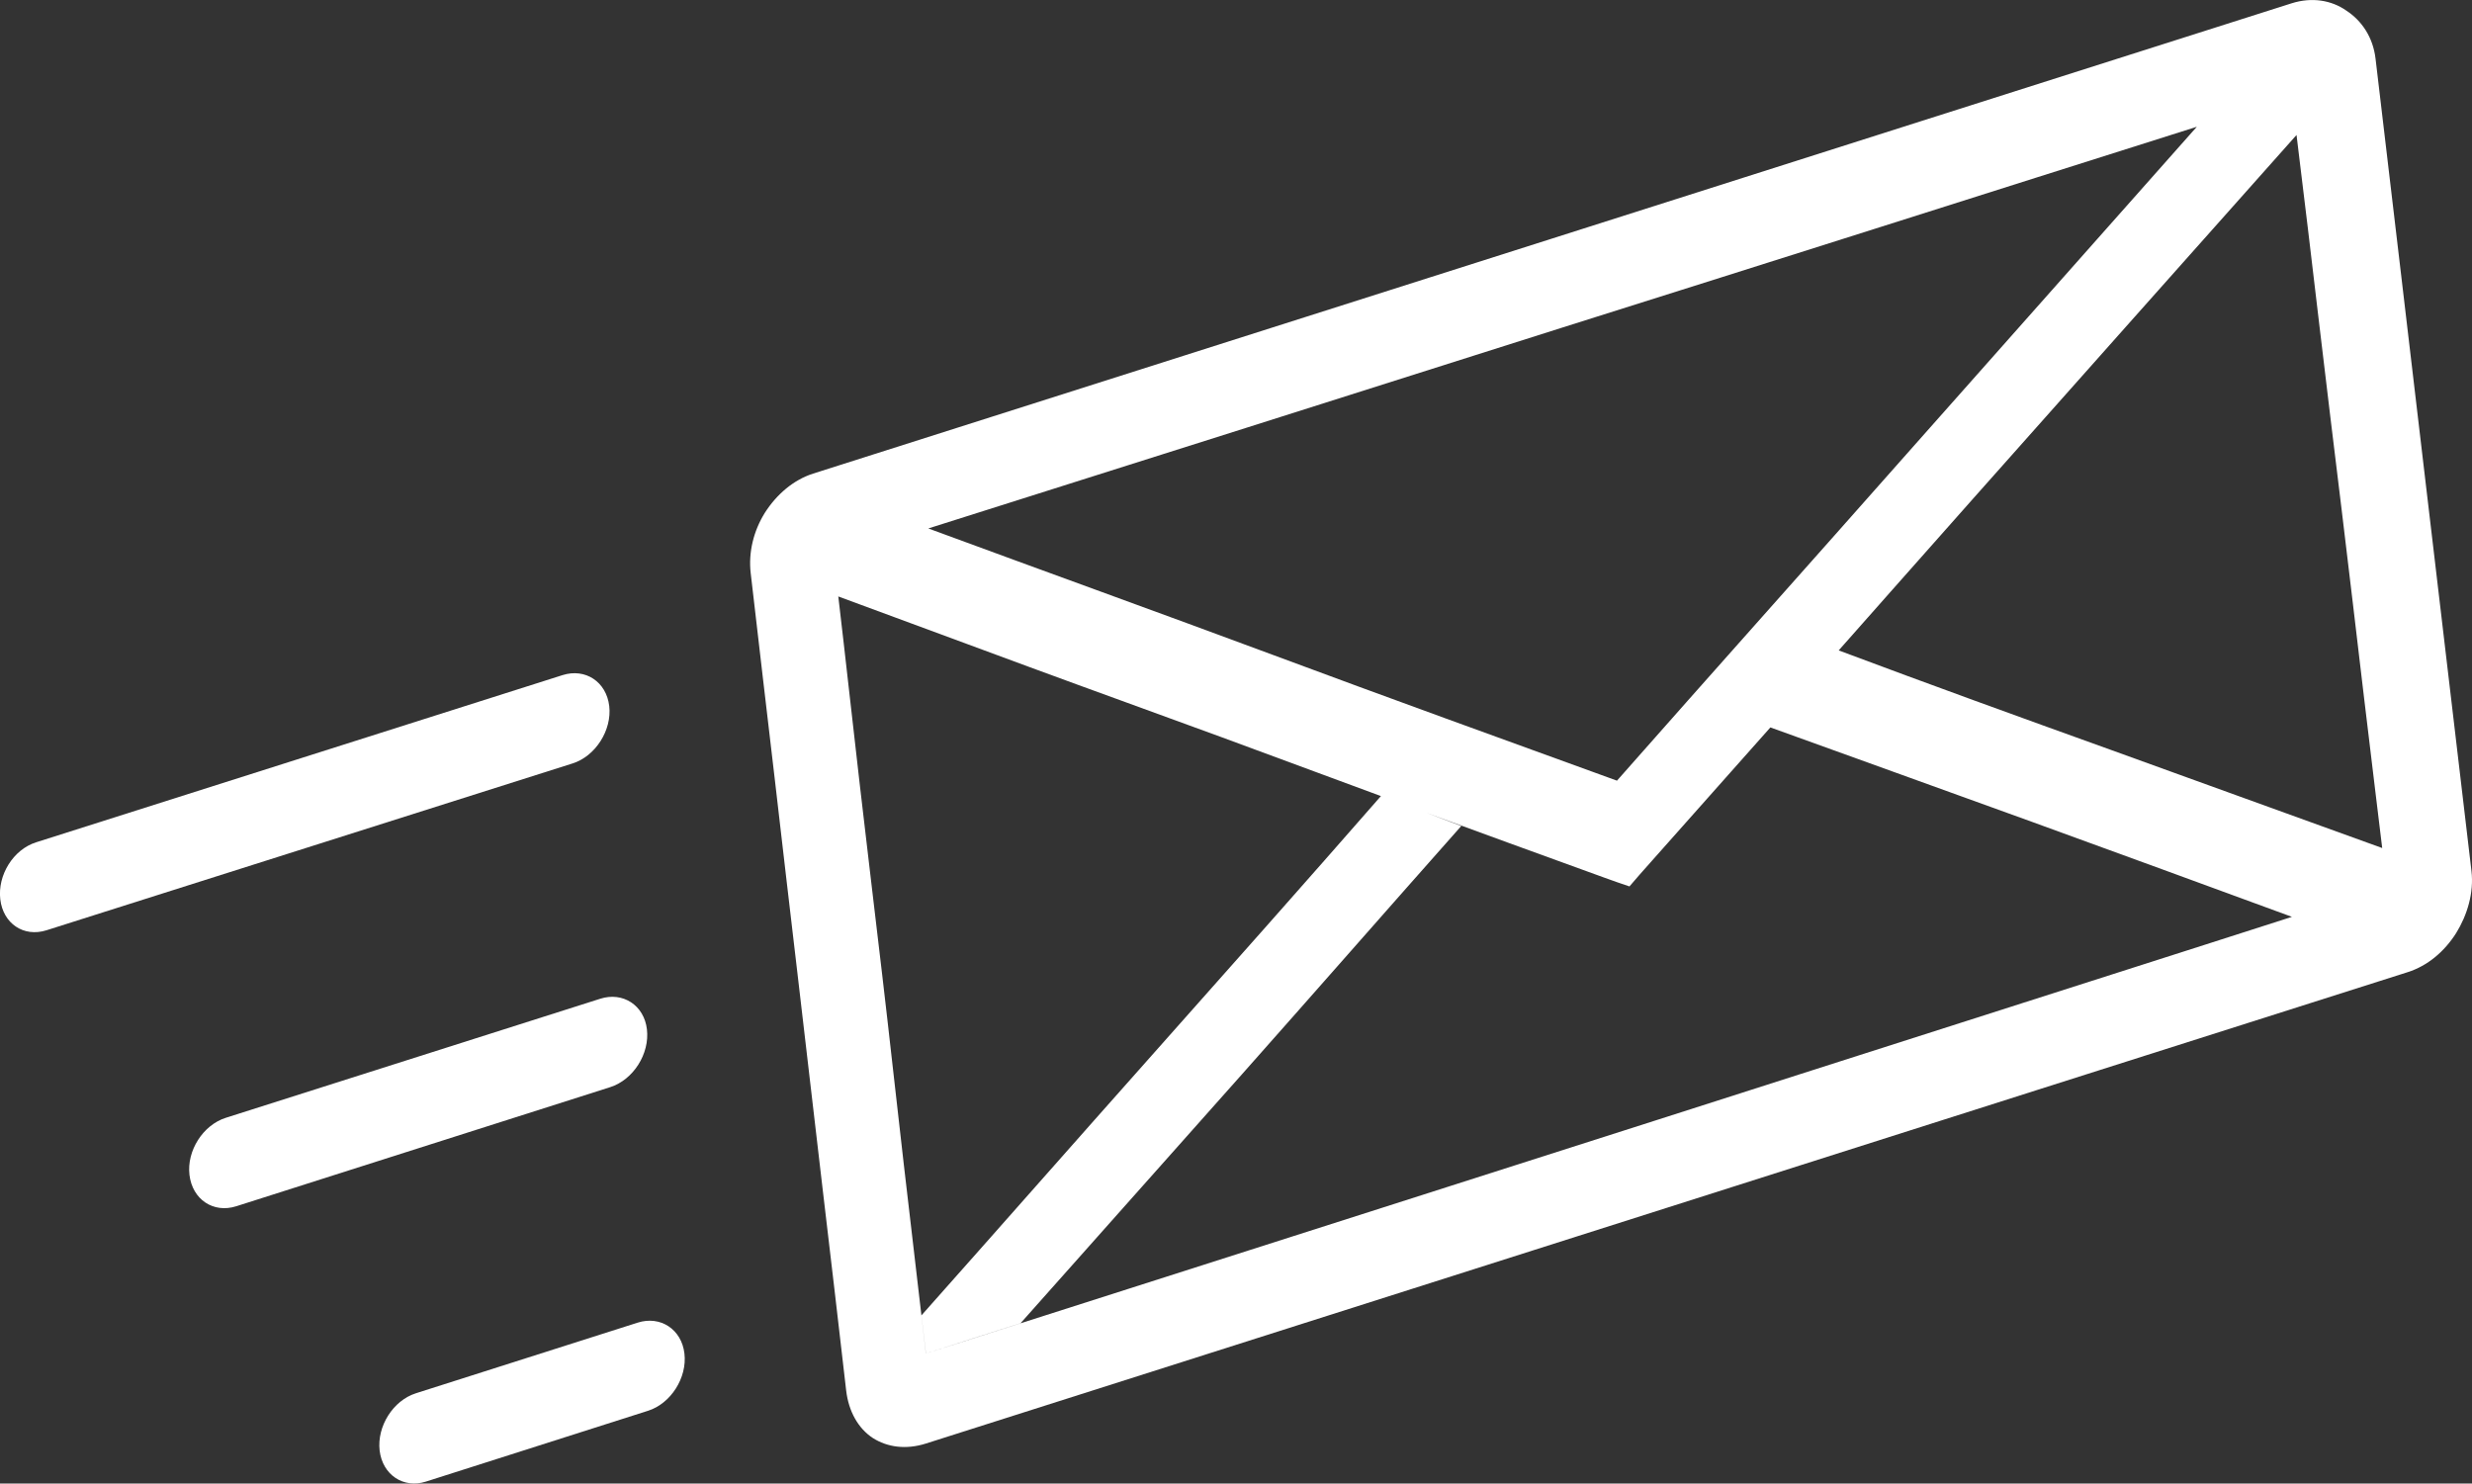 <?xml version="1.0" encoding="utf-8"?>
<!-- Generator: Adobe Illustrator 16.0.0, SVG Export Plug-In . SVG Version: 6.00 Build 0)  -->
<!DOCTYPE svg PUBLIC "-//W3C//DTD SVG 1.1//EN" "http://www.w3.org/Graphics/SVG/1.1/DTD/svg11.dtd">
<svg version="1.1" id="Layer_1" xmlns="http://www.w3.org/2000/svg" xmlns:xlink="http://www.w3.org/1999/xlink" x="0px" y="0px"
	 width="70px" height="42.014px" viewBox="0 0 70 42.014" enable-background="new 0 0 70 42.014" xml:space="preserve">
<rect x="0" y="0" width="70" height="42.014" fill="#333333" stroke="none"/>
<g>
	<path fill="#FFFFFF" d="M52.059,18.417c2.552,0.957,5.128,1.89,7.697,2.814c2.561,0.924,5.123,1.857,7.707,2.788
		c0.044,0.363,0.086,0.726,0.128,1.085c-0.904,0.296-1.802,0.582-2.687,0.863c-2.454-0.901-4.921-1.804-7.374-2.695
		c-2.461-0.893-4.933-1.779-7.401-2.672C50.774,19.877,51.424,19.152,52.059,18.417 M41.379,23.393
		c-2.078,2.343-4.145,4.705-6.206,7.027c-2.102,2.367-4.194,4.719-6.273,7.054c-0.891,0.283-1.782,0.567-2.68,0.858
		c-0.043-0.358-0.085-0.719-0.127-1.08c2.177-2.449,4.334-4.901,6.511-7.35c2.185-2.458,4.354-4.902,6.508-7.366
		C39.875,22.825,40.63,23.109,41.379,23.393z M65.031,3.823c-1.534,1.727-3.067,3.45-4.592,5.161
		c-1.526,1.715-3.05,3.431-4.571,5.143c-1.527,1.719-3.046,3.441-4.556,5.146c-1.538,1.737-3.068,3.449-4.589,5.167
		c-0.199,0.224-0.396,0.445-0.581,0.664c-0.24-0.078-0.474-0.163-0.708-0.247c-1.817-0.659-3.632-1.318-5.441-1.983
		c-1.802-0.663-3.601-1.334-5.393-1.993c-1.82-0.669-3.653-1.327-5.455-1.992c-1.803-0.666-3.605-1.332-5.407-1.997
		c0.21,1.781,0.404,3.571,0.612,5.361c0.207,1.786,0.421,3.572,0.631,5.354c0.212,1.796,0.406,3.595,0.613,5.379
		c0.208,1.79,0.415,3.574,0.624,5.347c3.444-1.098,6.894-2.203,10.358-3.309c3.422-1.093,6.881-2.201,10.346-3.306
		c3.436-1.097,6.906-2.213,10.338-3.307c3.437-1.097,6.893-2.205,10.329-3.307c-0.218-1.779-0.431-3.564-0.645-5.334
		c-0.211-1.766-0.417-3.543-0.633-5.313c-0.214-1.763-0.432-3.533-0.64-5.302C65.465,7.381,65.248,5.603,65.031,3.823z
		 M45.788,22.109c2.726-3.091,5.48-6.17,8.2-9.248c2.728-3.083,5.48-6.175,8.22-9.271c-2.993,0.949-6.006,1.9-8.99,2.849
		c-2.979,0.946-5.993,1.895-8.978,2.838c-2.985,0.945-5.984,1.899-8.969,2.845c-2.966,0.941-5.993,1.895-8.984,2.844
		c3.238,1.194,6.515,2.376,9.749,3.578C39.264,19.745,42.523,20.924,45.788,22.109z M23.027,13.412
		c3.485-1.109,6.982-2.222,10.487-3.336c3.465-1.102,6.95-2.211,10.427-3.317c3.472-1.105,6.963-2.216,10.44-3.322
		c3.5-1.112,6.99-2.223,10.51-3.343c0.573-0.182,1.131-0.089,1.553,0.208c0.432,0.283,0.754,0.751,0.825,1.363
		c0.229,1.933,0.456,3.857,0.683,5.773c0.225,1.91,0.451,3.821,0.675,5.724c0.227,1.913,0.451,3.826,0.677,5.738
		c0.227,1.915,0.455,3.845,0.681,5.77c0.072,0.612-0.119,1.249-0.436,1.759c-0.332,0.521-0.803,0.923-1.372,1.104
		c-3.482,1.108-6.982,2.221-10.475,3.331c-3.477,1.105-6.995,2.226-10.487,3.337c-3.511,1.117-7.017,2.232-10.495,3.339
		c-3.512,1.117-7.01,2.229-10.501,3.342c-0.567,0.18-1.095,0.104-1.504-0.157c-0.411-0.271-0.684-0.748-0.754-1.344
		c-0.22-1.92-0.446-3.846-0.674-5.772c-0.228-1.931-0.449-3.865-0.678-5.806c-0.228-1.927-0.452-3.86-0.676-5.79
		c-0.224-1.924-0.455-3.851-0.675-5.777c-0.07-0.595,0.082-1.202,0.4-1.713C21.99,14.004,22.466,13.591,23.027,13.412z"/>
	<path fill-rule="evenodd" clip-rule="evenodd" fill="#FFFFFF" d="M1.024,23.854c4.957-1.575,9.928-3.153,14.905-4.734
		c0.648-0.205,1.241,0.189,1.323,0.875l0,0c0.08,0.687-0.393,1.421-1.035,1.625c-4.979,1.578-9.942,3.152-14.9,4.726
		c-0.649,0.205-1.229-0.192-1.309-0.877l0,0C-0.071,24.782,0.375,24.059,1.024,23.854z"/>
	<path fill-rule="evenodd" clip-rule="evenodd" fill="#FFFFFF" d="M6.394,31.657c3.526-1.121,7.058-2.245,10.604-3.372
		c0.642-0.205,1.242,0.186,1.321,0.866l0,0c0.082,0.691-0.384,1.429-1.04,1.638c-3.539,1.126-7.064,2.249-10.589,3.373
		c-0.649,0.206-1.243-0.192-1.325-0.889l0,0C5.285,32.592,5.746,31.863,6.394,31.657z"/>
	<path fill-rule="evenodd" clip-rule="evenodd" fill="#FFFFFF" d="M11.778,39.458c2.081-0.662,4.181-1.332,6.28-2
		c0.642-0.205,1.243,0.188,1.323,0.874l0,0c0.082,0.686-0.386,1.416-1.027,1.621c-2.114,0.672-4.201,1.337-6.294,2.007
		c-0.634,0.203-1.228-0.19-1.31-0.879l0,0C10.671,40.397,11.129,39.664,11.778,39.458z"/>
</g>
</svg>
